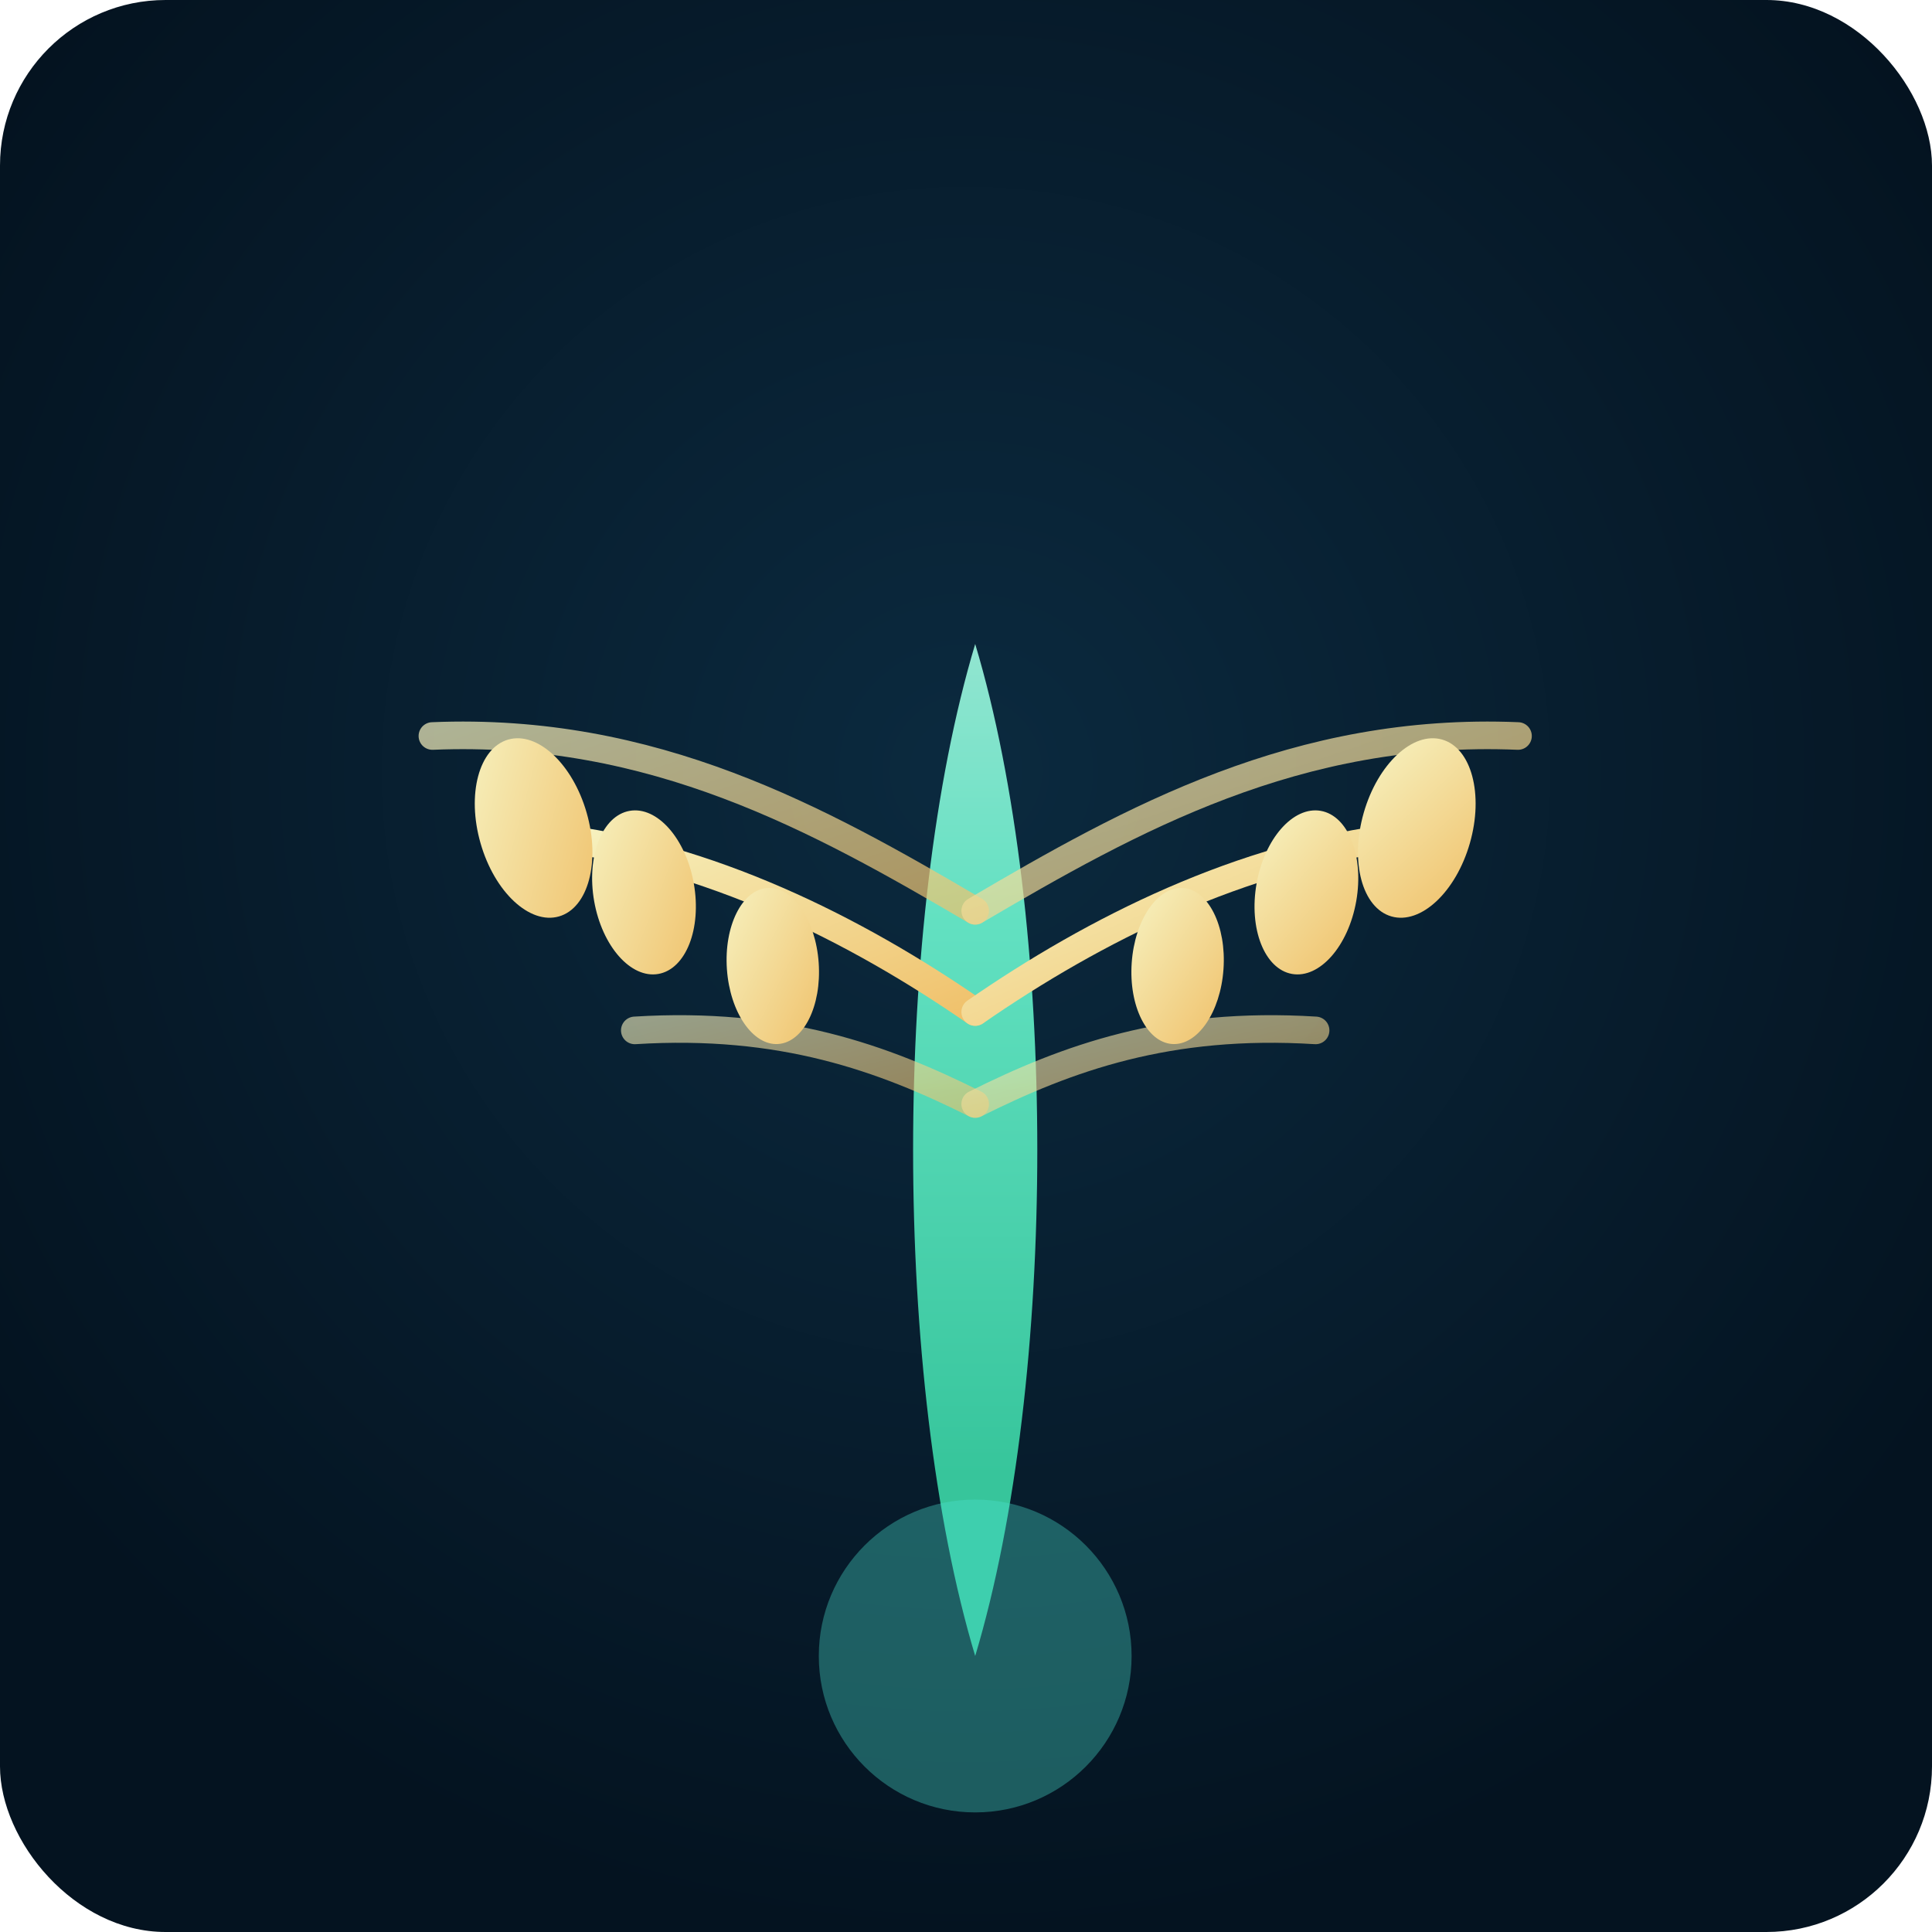 <svg width="420" height="420" viewBox="0 0 420 420" fill="none" xmlns="http://www.w3.org/2000/svg">
  <defs>
    <radialGradient id="bg" cx="50%" cy="40%" r="60%">
      <stop offset="0%" stop-color="#0B2A3F"/>
      <stop offset="100%" stop-color="#041320"/>
    </radialGradient>
    <linearGradient id="stalk" x1="210" y1="320" x2="210" y2="80" gradientUnits="userSpaceOnUse">
      <stop offset="0%" stop-color="#3CD8A8"/>
      <stop offset="50%" stop-color="#6CF5D0"/>
      <stop offset="100%" stop-color="#D6FFF2"/>
    </linearGradient>
    <linearGradient id="grain" x1="0" y1="0" x2="1" y2="1">
      <stop offset="0%" stop-color="#F6F2C0"/>
      <stop offset="100%" stop-color="#F0C16B"/>
    </linearGradient>
    <filter id="glow" x="-40" y="-40" width="500" height="500" filterUnits="userSpaceOnUse">
      <feGaussianBlur stdDeviation="28" result="b"/>
      <feComposite in="b" in2="SourceGraphic" operator="in"/>
    </filter>
  </defs>
  <rect width="420" height="420" rx="36" fill="url(#bg)"/>
  <g filter="url(#glow)">
    <path d="M212 360c18-60 18-160 0-220-18 60-18 160 0 220z" fill="url(#stalk)" opacity="0.9"/>
  </g>
  <g stroke="url(#grain)" stroke-width="6" stroke-linecap="round">
    <path d="M212 220c-26-18-58-34-92-38"/>
    <path d="M212 198c-34-20-70-40-118-38" opacity="0.7"/>
    <path d="M212 240c-20-10-42-18-74-16" opacity="0.6"/>
    <path d="M212 220c26-18 58-34 92-38"/>
    <path d="M212 198c34-20 70-40 118-38" opacity="0.7"/>
    <path d="M212 240c20-10 42-18 74-16" opacity="0.6"/>
  </g>
  <g fill="url(#grain)">
    <ellipse cx="116" cy="180" rx="12" ry="20" transform="rotate(-16 116 180)"/>
    <ellipse cx="140" cy="194" rx="11" ry="18" transform="rotate(-10 140 194)"/>
    <ellipse cx="168" cy="210" rx="10" ry="17" transform="rotate(-4 168 210)"/>
    <ellipse cx="308" cy="180" rx="12" ry="20" transform="rotate(16 308 180)"/>
    <ellipse cx="284" cy="194" rx="11" ry="18" transform="rotate(10 284 194)"/>
    <ellipse cx="256" cy="210" rx="10" ry="17" transform="rotate(4 256 210)"/>
  </g>
  <circle cx="212" cy="360" r="34" fill="rgba(76,226,208,0.35)"/>
</svg>
